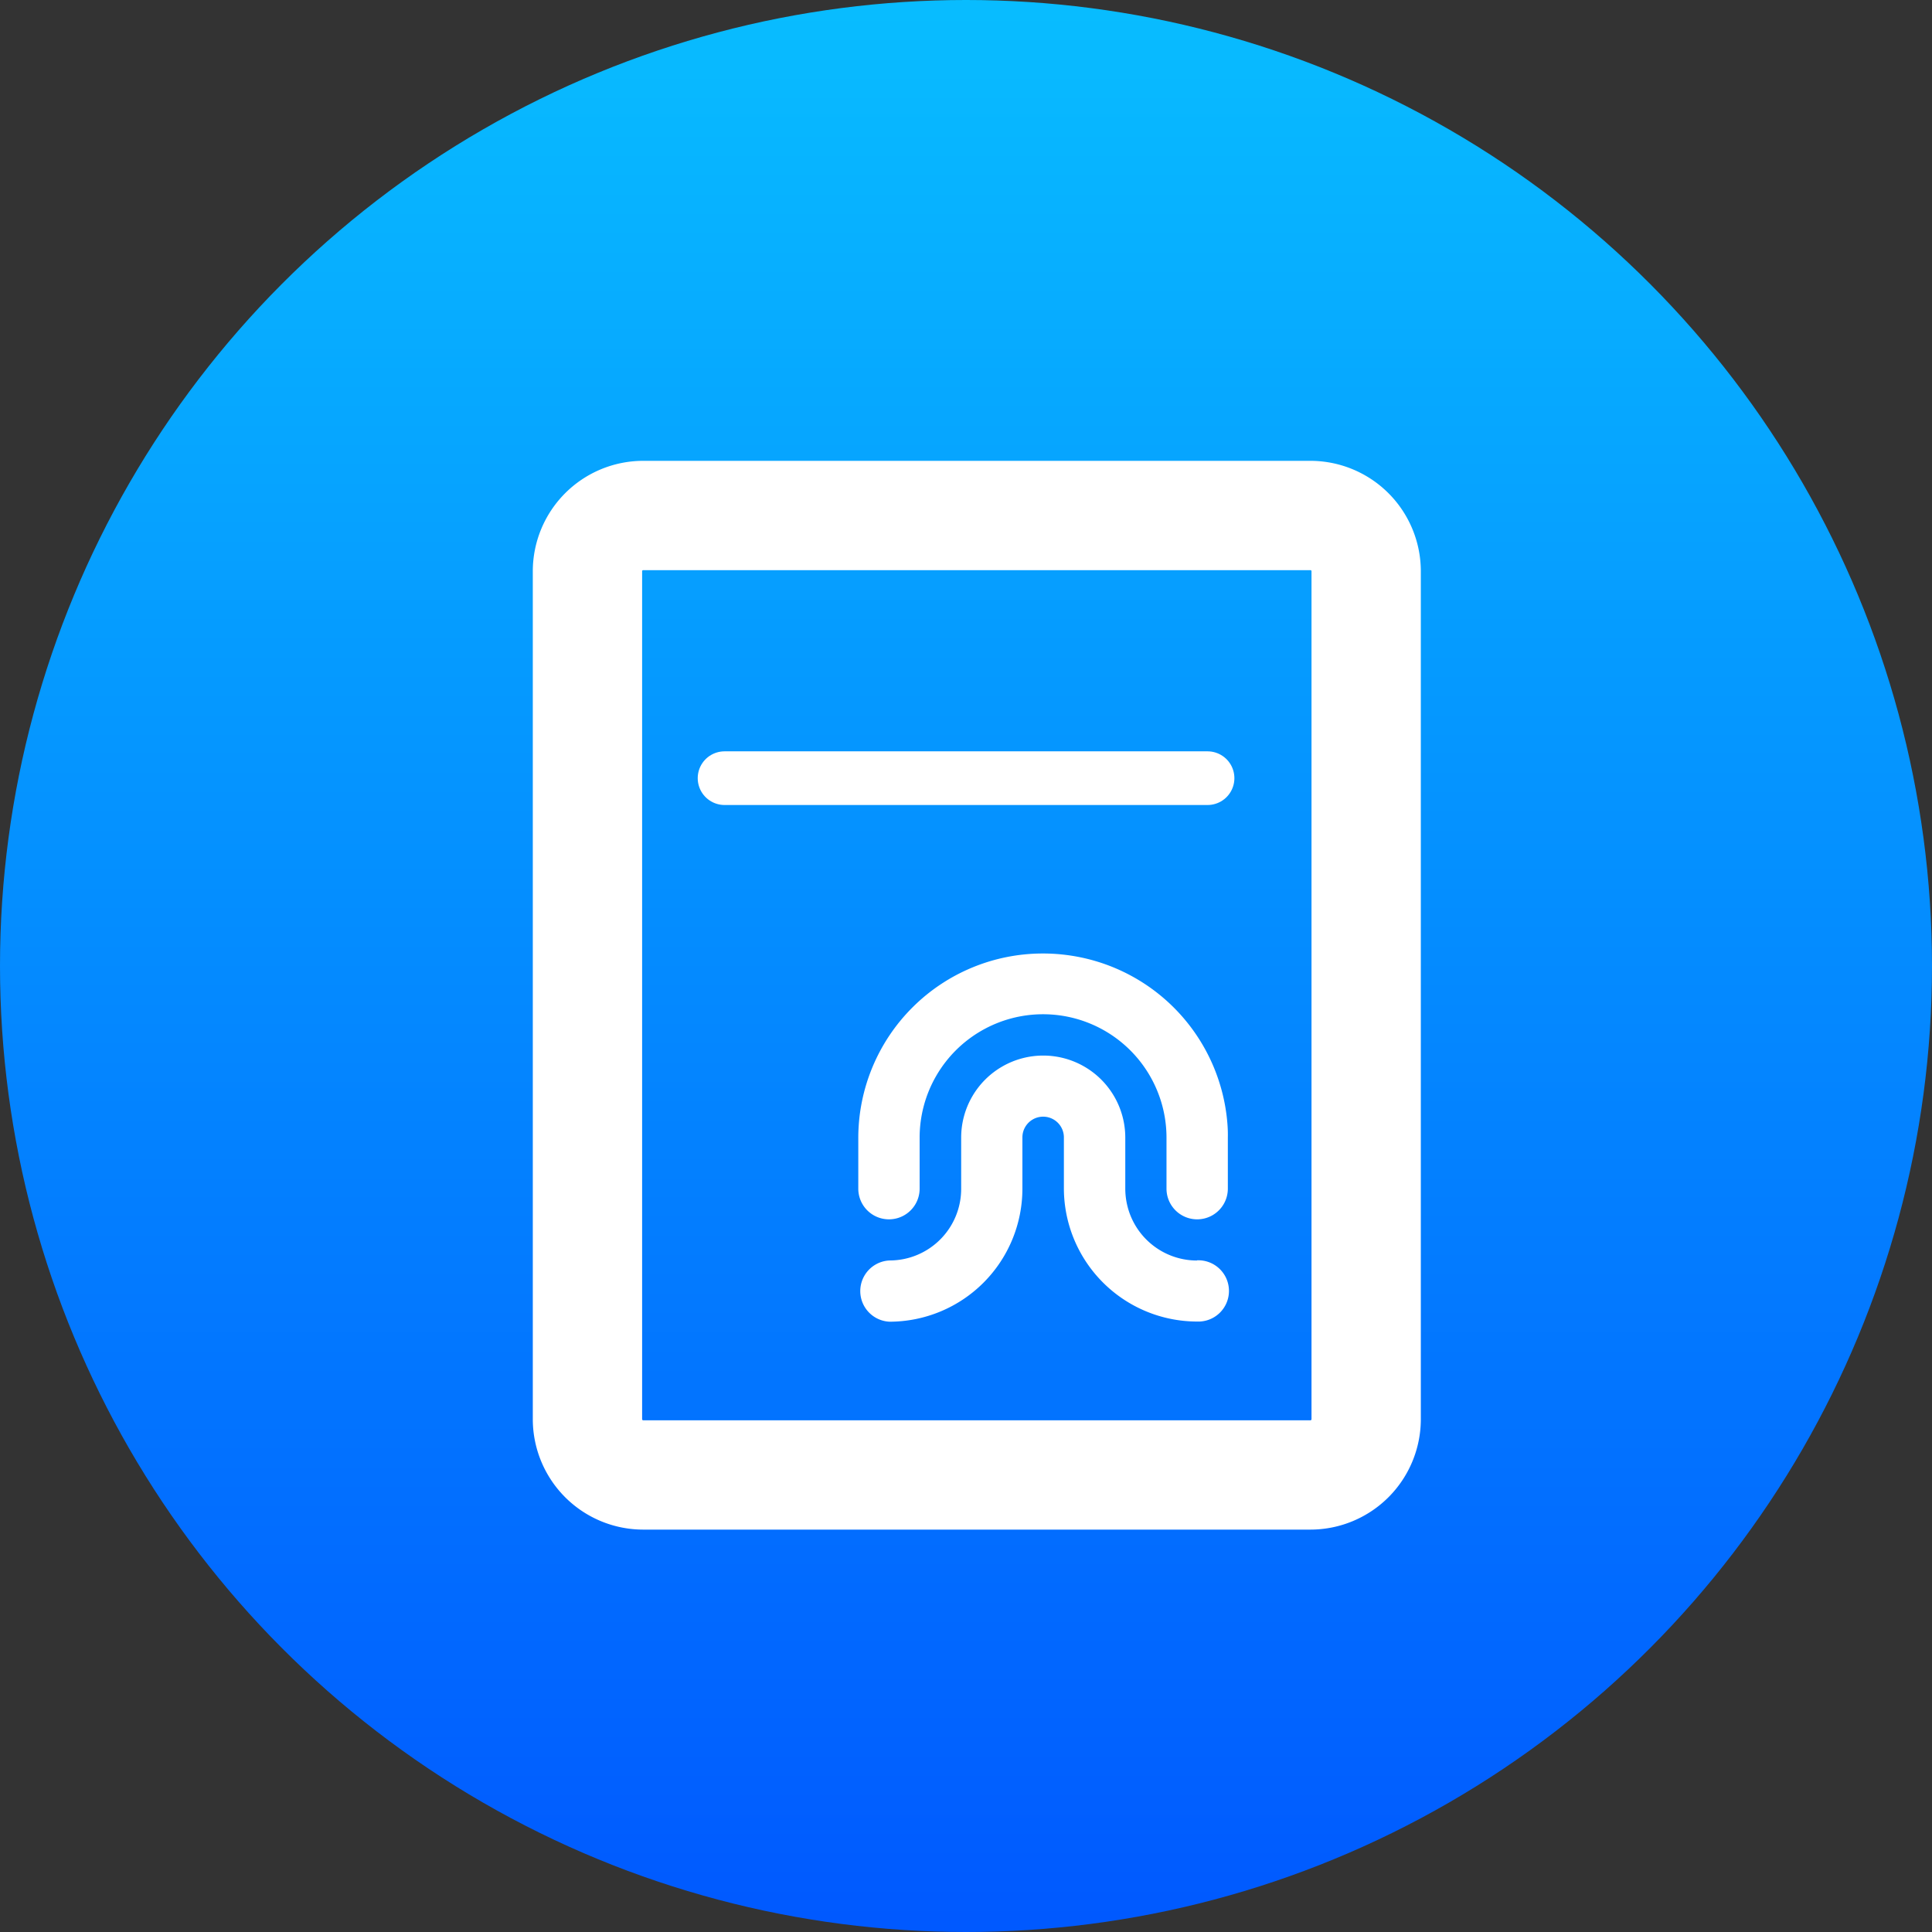 <svg xmlns="http://www.w3.org/2000/svg" xmlns:xlink="http://www.w3.org/1999/xlink" width="36" height="36" viewBox="0 0 36 36"><rect x="0" y="0" width="36" height="36" fill="#333333" stroke="none"/><defs><style>.a{fill:url(#a);}.b,.c{fill:#fff;}.b,.d{stroke:#fff;}.d{fill:none;stroke-linecap:round;}</style><linearGradient id="a" x1="0.5" x2="0.5" y2="1" gradientUnits="objectBoundingBox"><stop offset="0" stop-color="#08bdff"/><stop offset="1" stop-color="#0058ff"/></linearGradient></defs><g transform="translate(-34 -175)"><circle class="a" cx="18" cy="18" r="18" transform="translate(34 175)"/><g transform="translate(-37.572 -46.913)"><g transform="translate(82 231)"><g transform="translate(0 0)"><path class="b" d="M21.555,32.415H33.992a1.559,1.559,0,0,0,1.555-1.555V15.055A1.559,1.559,0,0,0,33.992,13.5H21.555A1.559,1.559,0,0,0,20,15.055V30.86A1.559,1.559,0,0,0,21.555,32.415Zm-.518-17.36a.52.52,0,0,1,.518-.518H33.992a.52.52,0,0,1,.518.518V30.86a.52.52,0,0,1-.518.518H21.555a.52.52,0,0,1-.518-.518Z" transform="translate(-20 -13.5)"/></g></g><g transform="translate(87.565 239.682)"><path class="c" d="M9.508,5.489a3.442,3.442,0,0,0-2.739-3.1,3.483,3.483,0,0,0-.7-.071A3.439,3.439,0,0,0,2.63,5.75V6.7a.571.571,0,0,0,1.143,0V5.75a2.3,2.3,0,0,1,4.6,0V6.7a.571.571,0,0,0,1.143,0V5.75C9.518,5.663,9.515,5.575,9.508,5.489Z" transform="translate(-2.63 -2.32)"/><path class="c" d="M9.124,32.542a1.336,1.336,0,0,1-1.3-1.044,1.358,1.358,0,0,1-.033-.294v-.952a1.529,1.529,0,0,0-3.058,0V31.2A1.334,1.334,0,0,1,3.4,32.541a.571.571,0,0,0,0,1.141A2.479,2.479,0,0,0,5.874,31.2v-.952a.386.386,0,0,1,.773,0V31.2a2.485,2.485,0,0,0,2.481,2.479.571.571,0,1,0,0-1.141Z" transform="translate(-2.816 -26.823)"/></g><line class="d" x2="9" transform="translate(85.073 236.413)"/></g></g></svg>